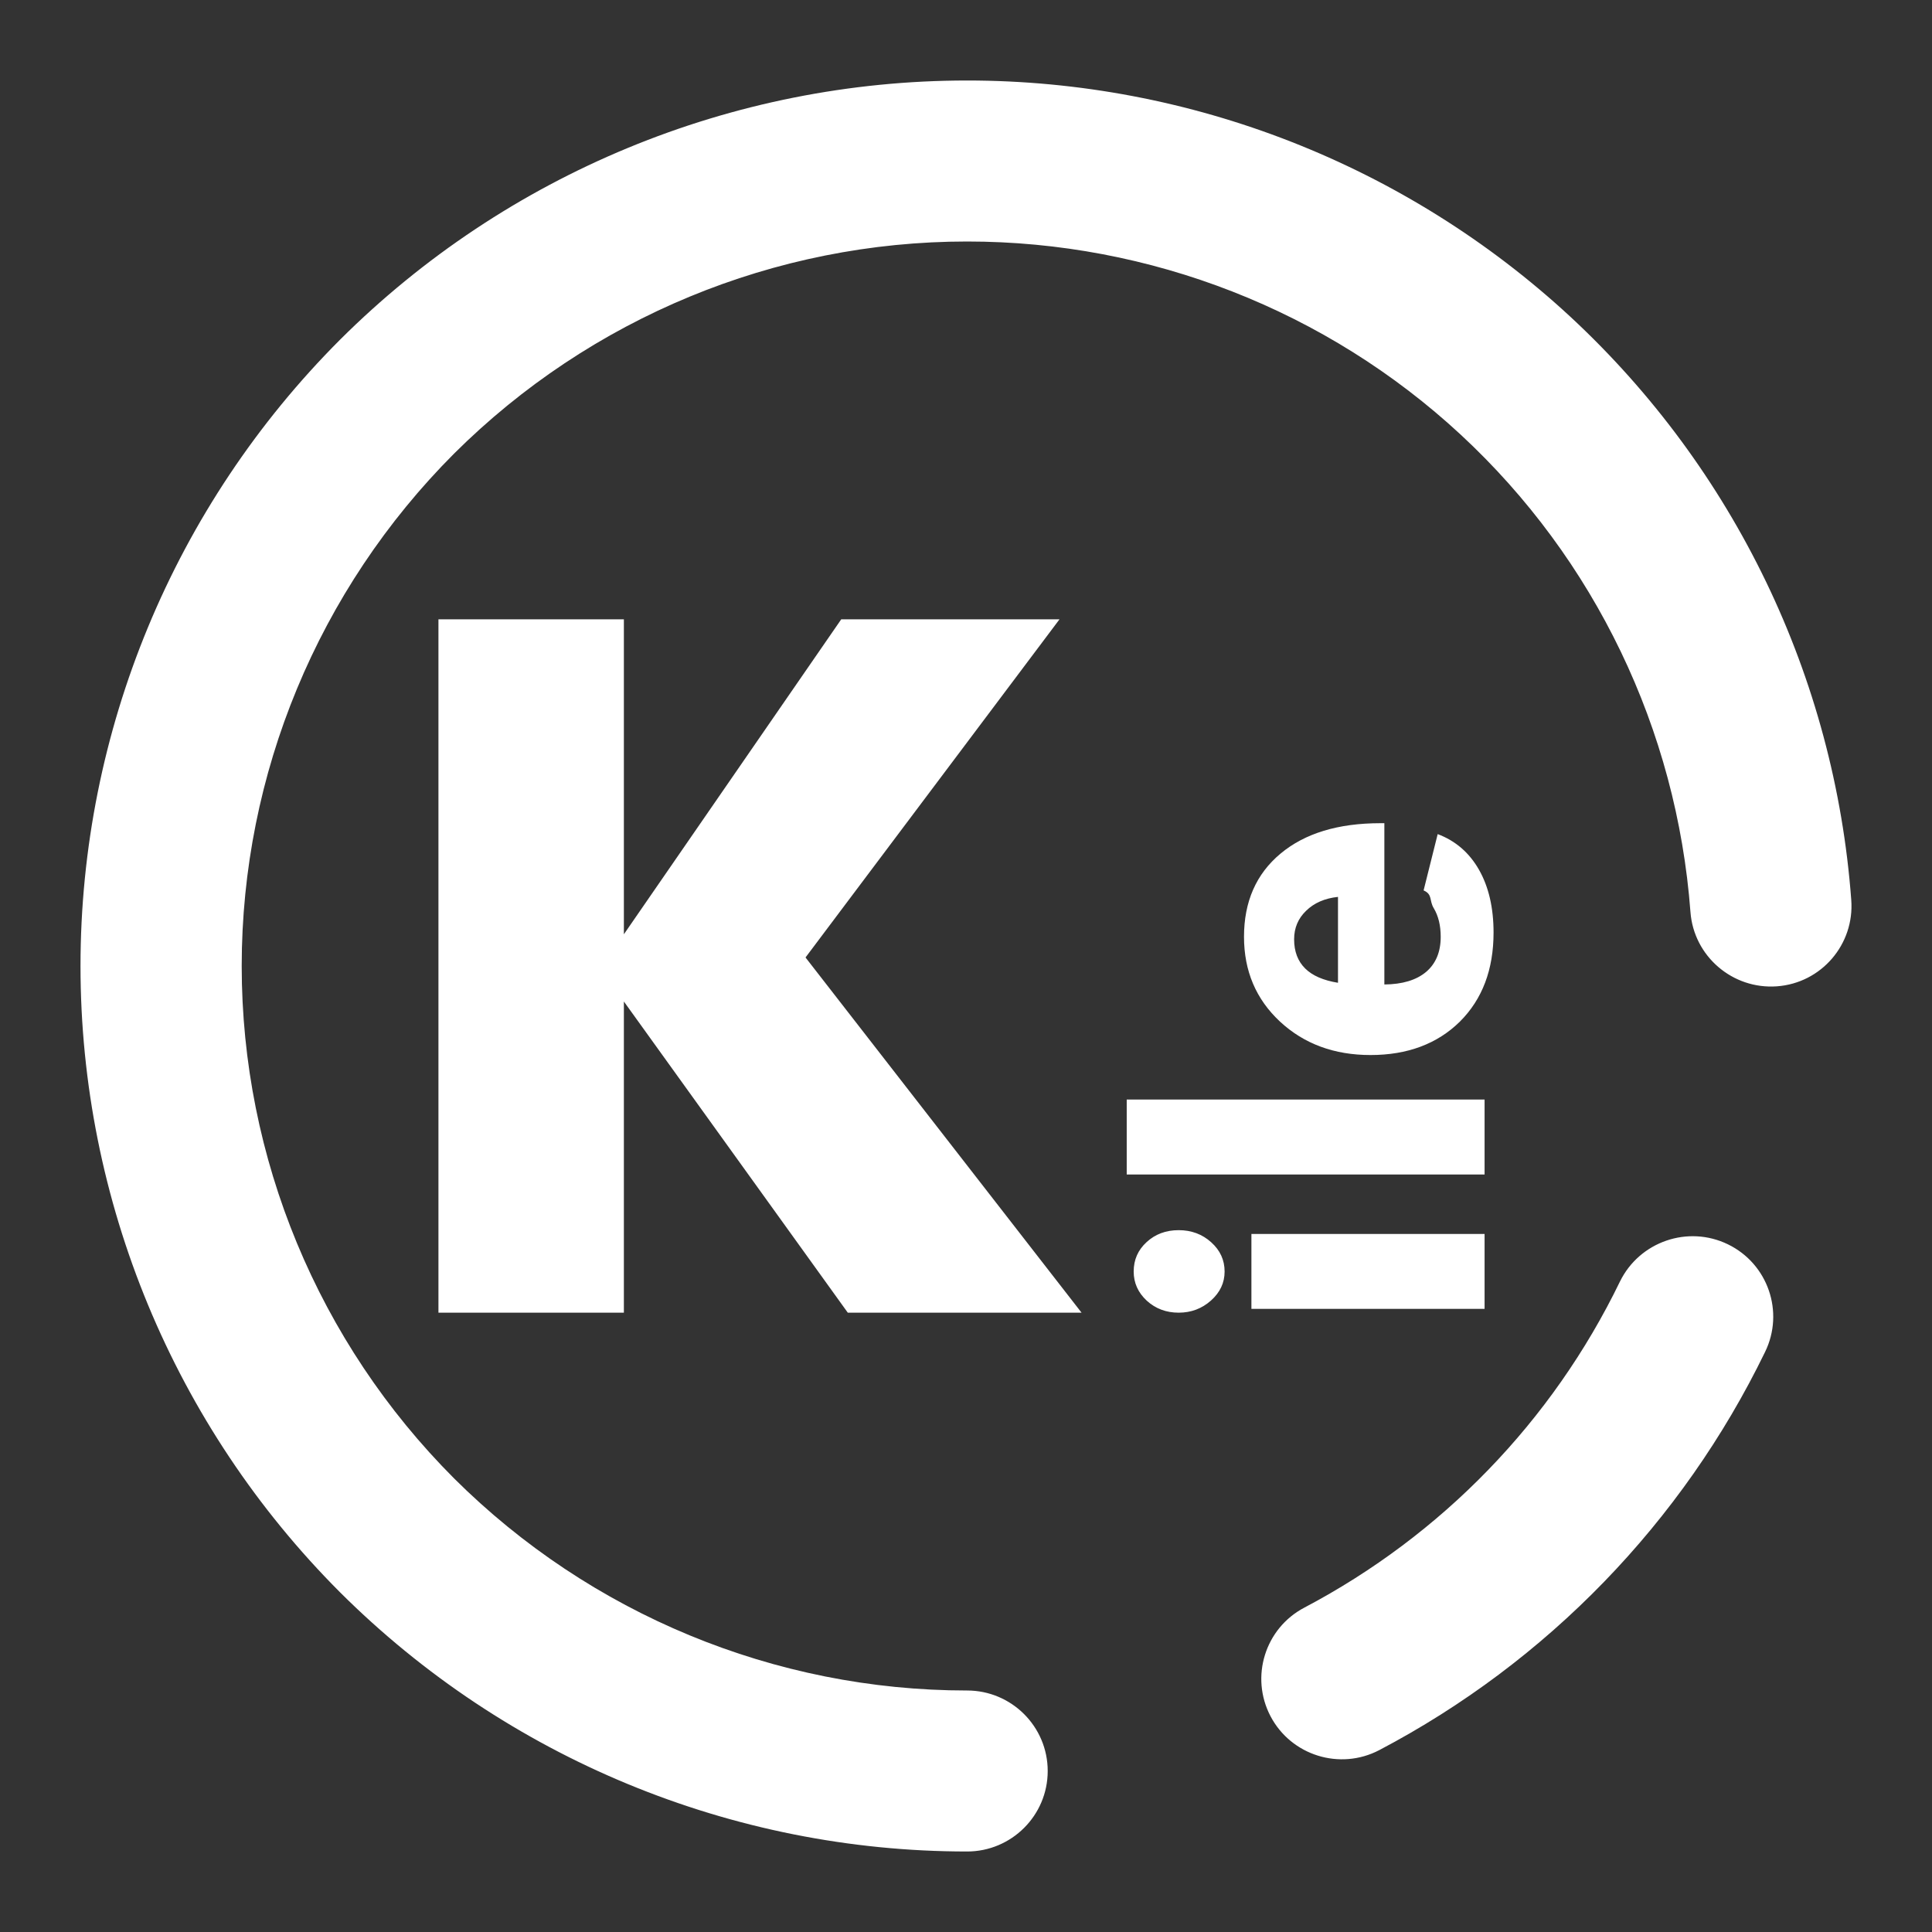 <?xml version="1.0" encoding="UTF-8" standalone="no"?><!-- Generator: Gravit.io --><svg xmlns="http://www.w3.org/2000/svg" xmlns:xlink="http://www.w3.org/1999/xlink" style="isolation:isolate" viewBox="0 0 48 48" width="48pt" height="48pt"><rect x="0" y="0" width="48" height="48" fill="#333333" stroke="none"/><linearGradient id="_lgradient_44" x1="0" y1="0.5" x2="1" y2="0.5" gradientTransform="matrix(44,0,0,44,2,2)" gradientUnits="userSpaceOnUse"><stop offset="0%" stop-opacity="1" style="stop-color:rgb(255,255,255)"/><stop offset="98.261%" stop-opacity="1" style="stop-color:rgb(255,255,255)"/></linearGradient><path d=" M 10.893 32.613 L 10.893 15.387 L 15.5 15.387 L 15.5 23.212 L 20.9 15.387 L 26.323 15.387 L 20.013 23.788 L 26.871 32.613 L 21.063 32.613 L 15.5 24.882 L 15.5 32.613 L 10.893 32.613 L 10.893 32.613 L 10.893 32.613 Z  M 29.284 32.613 C 28.974 32.613 28.71 32.514 28.492 32.316 C 28.274 32.114 28.166 31.872 28.166 31.591 C 28.166 31.298 28.273 31.055 28.487 30.86 C 28.701 30.662 28.967 30.563 29.284 30.563 C 29.601 30.563 29.871 30.664 30.093 30.865 C 30.314 31.064 30.425 31.305 30.425 31.591 C 30.425 31.869 30.313 32.109 30.087 32.311 C 29.861 32.512 29.594 32.613 29.284 32.613 L 29.284 32.613 L 29.284 32.613 L 29.284 32.613 Z  M 36.884 32.519 L 31.091 32.519 L 31.091 30.657 L 36.884 30.657 L 36.884 32.519 L 36.884 32.519 L 36.884 32.519 L 36.884 32.519 Z  M 36.884 29.18 L 27.993 29.18 L 27.993 27.318 L 36.884 27.318 L 36.884 29.18 L 36.884 29.18 L 36.884 29.18 L 36.884 29.18 Z  M 33.242 22.283 C 32.913 22.318 32.649 22.433 32.45 22.628 C 32.251 22.819 32.152 23.055 32.152 23.337 C 32.152 23.64 32.244 23.881 32.427 24.062 C 32.607 24.24 32.878 24.358 33.242 24.417 L 33.242 22.283 L 33.242 22.283 L 33.242 22.283 L 33.242 22.283 Z  M 41.999 22.66 L 41.999 22.66 C 42.082 23.758 43.045 24.585 44.147 24.505 L 44.147 24.505 C 45.249 24.425 46.077 23.464 45.994 22.36 L 45.994 22.36 C 45.584 16.83 43.091 11.65 39.016 7.87 C 34.941 4.1 29.584 2 24.027 2 C 18.19 2 12.583 4.32 8.448 8.44 C 4.323 12.57 2 18.17 2 24 C 2 29.83 4.323 35.43 8.448 39.56 C 12.583 43.68 18.19 46 24.027 46 L 24.027 46 C 25.132 46 26.03 45.104 26.03 44 L 26.03 44 C 26.03 42.896 25.132 42 24.027 42 L 24.027 42 C 19.251 42 14.666 40.1 11.281 36.73 C 7.907 33.35 6.005 28.77 6.005 24 C 6.005 19.23 7.907 14.65 11.281 11.27 C 14.666 7.9 19.251 6 24.027 6 C 28.573 6 32.958 7.71 36.292 10.8 C 39.626 13.89 41.659 18.13 41.999 22.66 L 41.999 22.66 Z  M 34.394 20.452 L 34.394 24.459 C 34.842 24.455 35.188 24.351 35.432 24.146 C 35.673 23.941 35.794 23.65 35.794 23.275 C 35.794 22.993 35.736 22.756 35.622 22.565 C 35.503 22.37 35.598 22.222 35.369 22.122 L 35.719 20.723 C 36.163 20.89 36.505 21.186 36.746 21.61 C 36.987 22.035 37.107 22.555 37.107 23.17 C 37.107 24.088 36.828 24.826 36.27 25.382 C 35.708 25.935 34.968 26.212 34.05 26.212 C 33.148 26.212 32.398 25.935 31.802 25.382 C 31.205 24.826 30.907 24.123 30.907 23.275 C 30.907 22.402 31.209 21.713 31.813 21.209 C 32.417 20.704 33.245 20.452 34.297 20.452 L 34.394 20.452 L 34.394 20.452 L 34.394 20.452 L 34.394 20.452 Z  M 32.408 39.94 L 32.408 39.94 C 31.429 40.453 31.053 41.663 31.566 42.64 L 31.566 42.64 C 32.08 43.617 33.292 43.993 34.27 43.48 L 34.27 43.48 C 38.435 41.29 41.799 37.82 43.852 33.59 L 43.852 33.59 C 44.338 32.597 43.925 31.398 42.93 30.915 L 42.93 30.915 C 41.936 30.432 40.733 30.847 40.247 31.84 L 40.247 31.84 C 38.565 35.31 35.822 38.14 32.408 39.94 Z " fill-rule="evenodd" fill="url(#_lgradient_44)"/></svg>